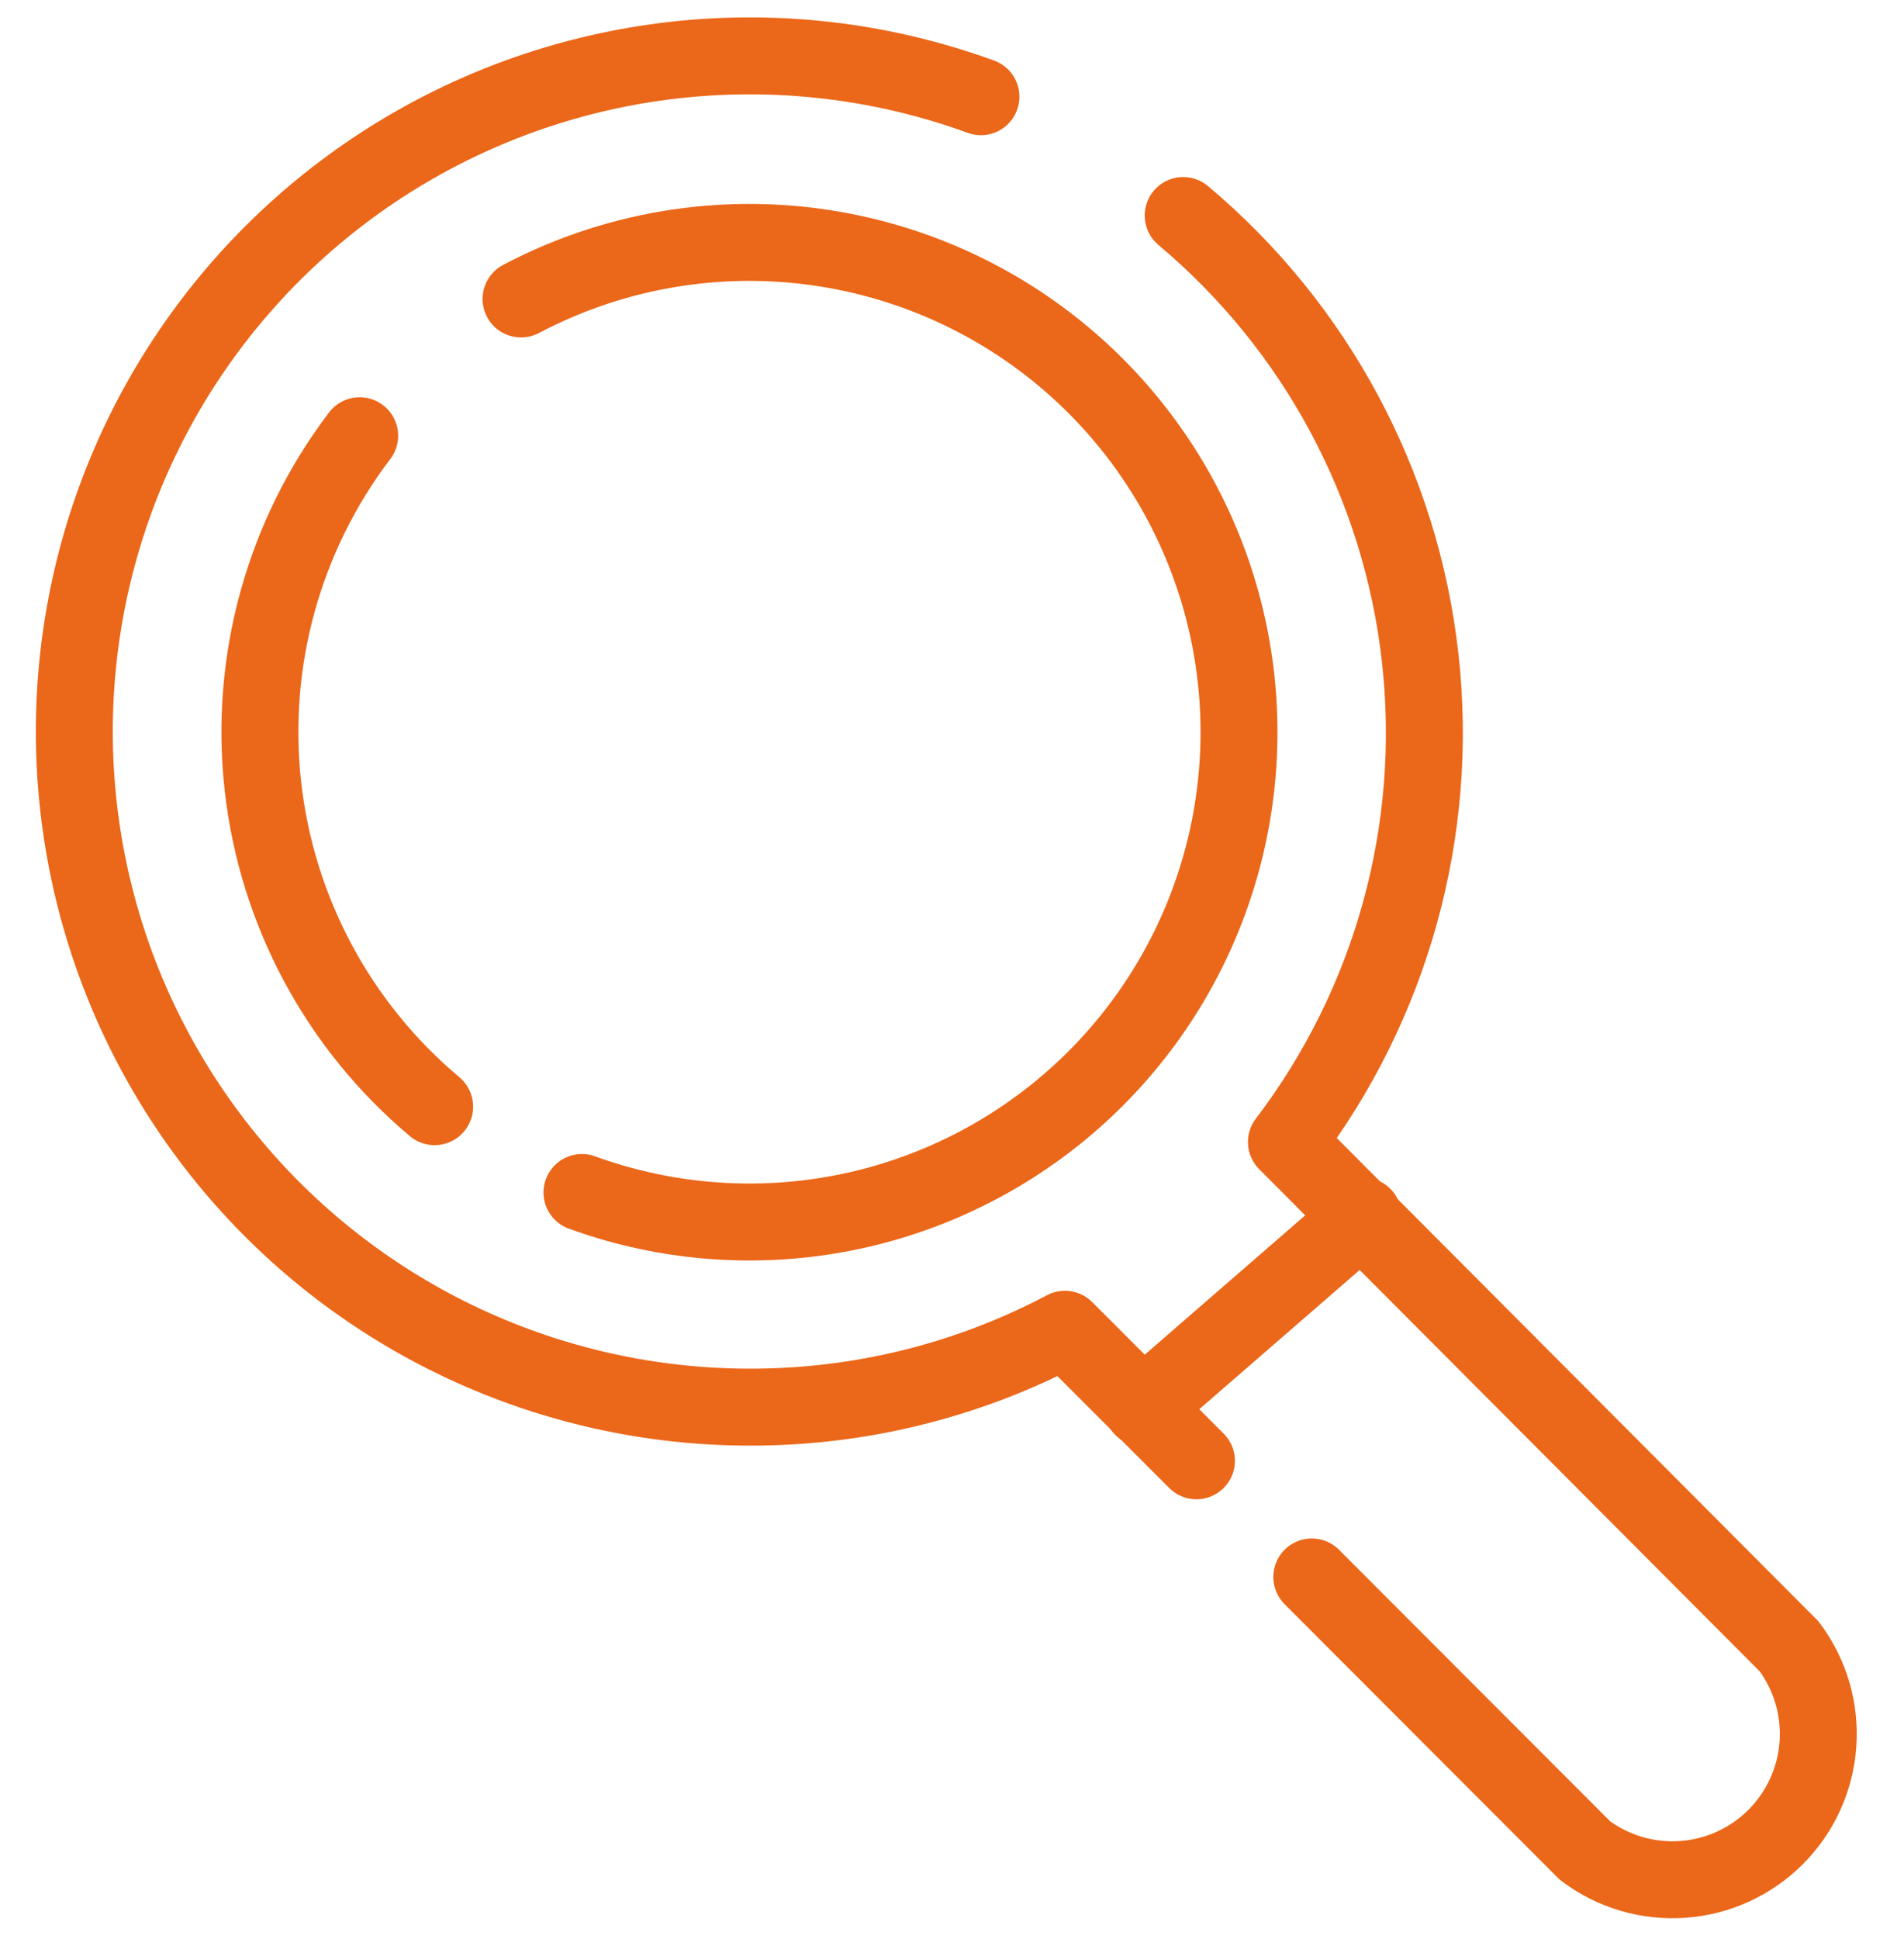 <svg width="55" height="56" viewBox="0 0 55 56" fill="none" xmlns="http://www.w3.org/2000/svg">
<g clip-path="url(#clip0_2:172779)">
<path d="M28.336 2.793C25.659 1.817 22.8 1.439 19.961 1.687C17.122 1.935 14.371 2.801 11.903 4.226C9.435 5.651 7.309 7.599 5.674 9.934C4.04 12.268 2.937 14.932 2.443 17.739C1.948 20.546 2.075 23.427 2.814 26.179C3.552 28.932 4.885 31.489 6.718 33.671C8.551 35.853 10.84 37.607 13.424 38.81C16.008 40.012 18.823 40.634 21.673 40.632C24.841 40.636 27.962 39.864 30.762 38.383L34.561 42.182" stroke="#EB6719" stroke-width="2.222" stroke-linecap="round" stroke-linejoin="round"/>
<path d="M37.893 45.536L45.786 53.437C46.597 54.046 47.6 54.341 48.611 54.269C49.623 54.197 50.574 53.763 51.291 53.046C52.008 52.329 52.442 51.378 52.514 50.367C52.586 49.355 52.29 48.352 51.682 47.541L37.16 32.976C40.196 28.988 41.581 23.984 41.025 19.002C40.47 14.021 38.018 9.444 34.178 6.223" stroke="#EB6719" stroke-width="2.222" stroke-linecap="round" stroke-linejoin="round"/>
<path d="M33 40.647L39.376 35.113" stroke="#EB6719" stroke-width="2.222" stroke-linecap="round" stroke-linejoin="round"/>
<path d="M16.811 34.434C19.024 35.239 21.404 35.479 23.733 35.132C26.062 34.785 28.268 33.861 30.15 32.445C32.032 31.03 33.531 29.166 34.51 27.024C35.489 24.883 35.918 22.53 35.758 20.18C35.597 17.831 34.853 15.559 33.592 13.57C32.331 11.581 30.593 9.938 28.536 8.791C26.479 7.644 24.168 7.029 21.814 7.001C19.459 6.973 17.134 7.534 15.051 8.633" stroke="#EB6719" stroke-width="2.222" stroke-linecap="round" stroke-linejoin="round"/>
<path d="M10.39 12.582C8.193 15.471 7.192 19.095 7.595 22.703C7.998 26.31 9.774 29.624 12.555 31.956" stroke="#EB6719" stroke-width="2.222" stroke-linecap="round" stroke-linejoin="round"/>
</g>
<defs>
<clipPath id="clip0_2:172779">
<rect width="53.339" height="55.562" fill="white" transform="translate(0.873 0.367)"/>
</clipPath>
</defs>
</svg>

